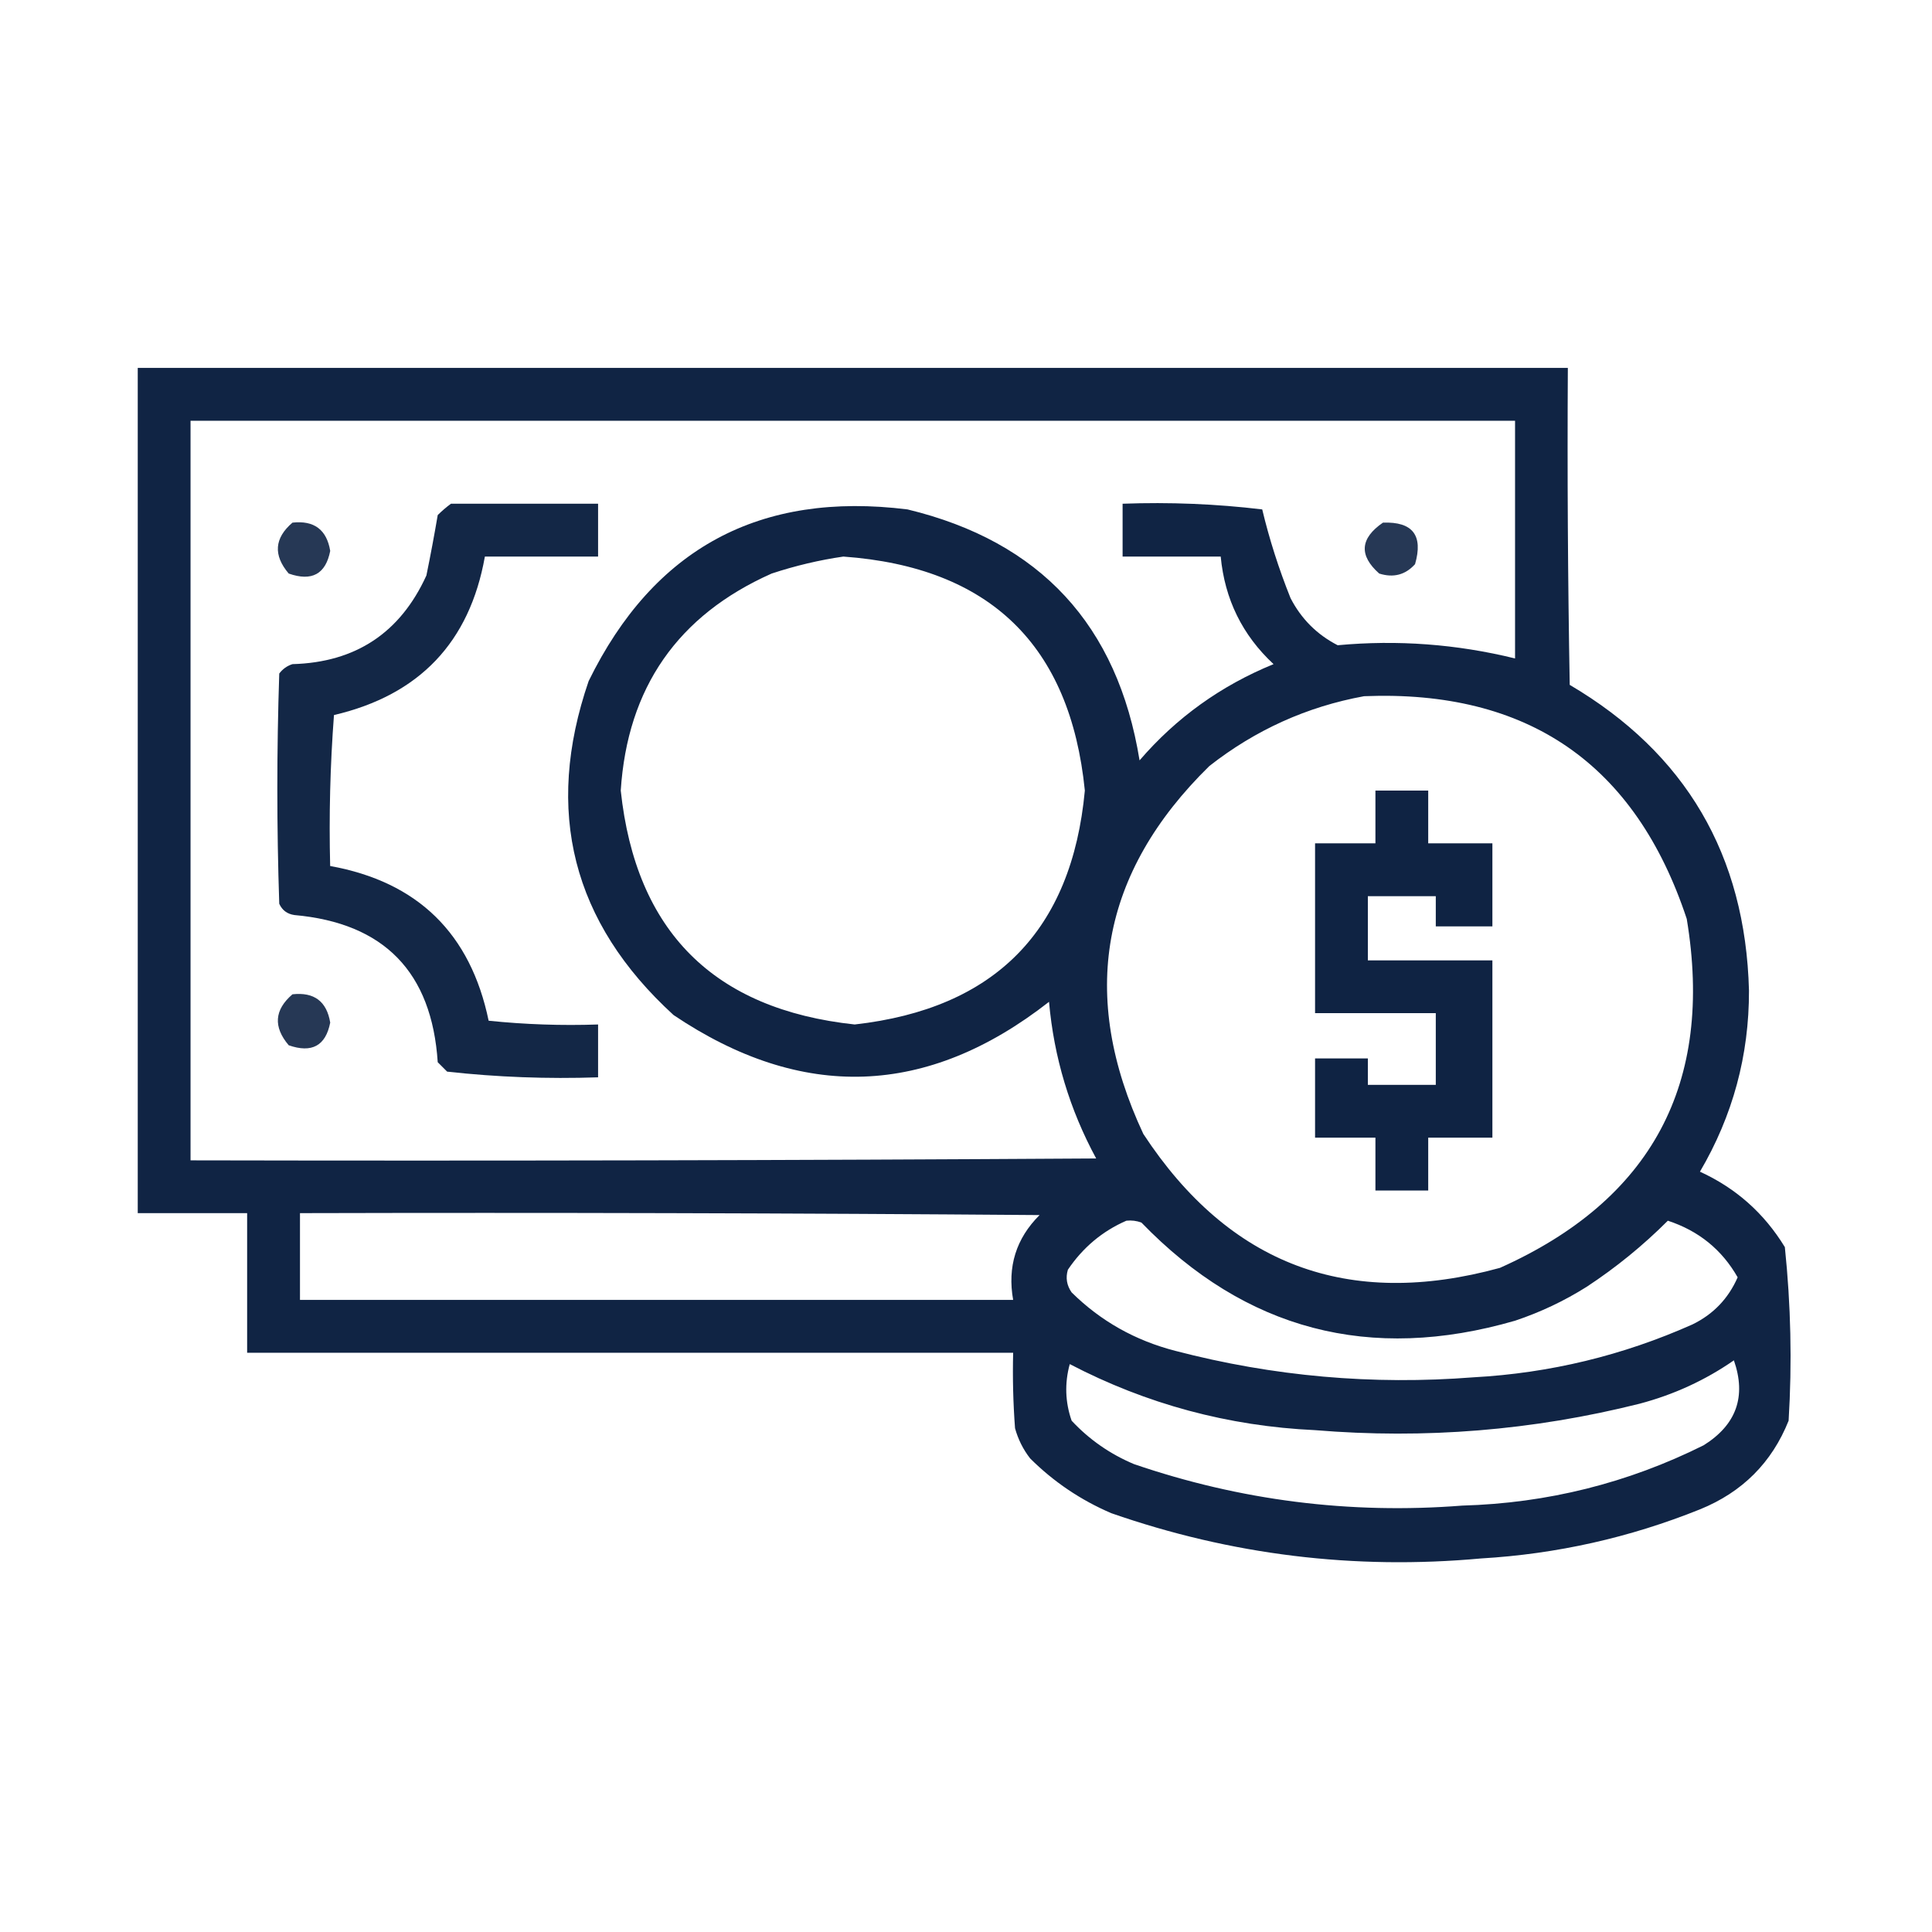 <svg width="37" height="37" viewBox="0 0 37 37" fill="none" xmlns="http://www.w3.org/2000/svg">
<path opacity="0.936" fill-rule="evenodd" clip-rule="evenodd" d="M2.638 7.046C11.767 7.046 20.897 7.046 30.026 7.046C30.014 9.069 30.026 11.093 30.062 13.116C32.283 14.424 33.427 16.375 33.495 18.97C33.498 20.212 33.185 21.368 32.556 22.439C33.245 22.754 33.787 23.236 34.182 23.884C34.297 24.988 34.322 26.096 34.254 27.208C33.933 28.011 33.367 28.577 32.556 28.906C31.21 29.447 29.813 29.761 28.364 29.846C25.937 30.068 23.577 29.779 21.282 28.979C20.696 28.728 20.178 28.378 19.729 27.931C19.594 27.758 19.498 27.565 19.439 27.352C19.403 26.871 19.391 26.39 19.403 25.907C14.513 25.907 9.623 25.907 4.733 25.907C4.733 25.016 4.733 24.125 4.733 23.233C4.035 23.233 3.336 23.233 2.638 23.233C2.638 17.837 2.638 12.442 2.638 7.046ZM3.649 8.058C12.104 8.058 20.56 8.058 29.015 8.058C29.015 9.575 29.015 11.093 29.015 12.61C27.895 12.335 26.763 12.251 25.618 12.357C25.221 12.153 24.92 11.852 24.715 11.454C24.491 10.895 24.31 10.329 24.173 9.756C23.289 9.65 22.398 9.614 21.499 9.647C21.499 9.985 21.499 10.322 21.499 10.659C22.125 10.659 22.752 10.659 23.378 10.659C23.455 11.475 23.792 12.162 24.39 12.719C23.382 13.131 22.527 13.745 21.824 14.562C21.404 11.971 19.922 10.369 17.38 9.756C14.555 9.404 12.519 10.5 11.273 13.044C10.418 15.535 10.96 17.667 12.899 19.439C15.36 21.095 17.757 21.011 20.09 19.186C20.184 20.249 20.485 21.248 20.993 22.186C15.212 22.222 9.431 22.234 3.649 22.222C3.649 17.5 3.649 12.779 3.649 8.058ZM16.151 10.659C18.955 10.861 20.496 12.354 20.776 15.14C20.526 17.823 19.056 19.317 16.368 19.62C13.669 19.33 12.176 17.837 11.888 15.14C12.016 13.169 12.98 11.784 14.778 10.984C15.236 10.833 15.694 10.725 16.151 10.659ZM26.124 13.333C29.26 13.208 31.32 14.629 32.303 17.597C32.827 20.752 31.634 22.98 28.726 24.281C25.818 25.079 23.542 24.224 21.896 21.716C20.654 19.062 21.076 16.713 23.161 14.67C24.043 13.979 25.03 13.533 26.124 13.333ZM5.745 23.233C10.466 23.221 15.188 23.233 19.909 23.27C19.459 23.718 19.29 24.26 19.403 24.895C14.851 24.895 10.298 24.895 5.745 24.895C5.745 24.341 5.745 23.788 5.745 23.233ZM21.571 23.378C21.671 23.367 21.767 23.379 21.86 23.414C23.852 25.472 26.237 26.098 29.015 25.293C29.5 25.131 29.957 24.915 30.388 24.643C30.948 24.275 31.466 23.853 31.941 23.378C32.531 23.571 32.977 23.933 33.278 24.462C33.1 24.869 32.811 25.171 32.411 25.365C31.078 25.959 29.681 26.297 28.22 26.377C26.287 26.528 24.384 26.36 22.511 25.871C21.741 25.673 21.079 25.3 20.523 24.751C20.429 24.616 20.405 24.472 20.451 24.317C20.737 23.893 21.11 23.579 21.571 23.378ZM33.206 26.052C33.447 26.743 33.255 27.285 32.628 27.678C31.174 28.403 29.632 28.788 28.003 28.834C25.851 29.002 23.755 28.737 21.716 28.039C21.258 27.846 20.861 27.57 20.523 27.208C20.399 26.853 20.387 26.491 20.487 26.124C21.956 26.89 23.521 27.312 25.185 27.389C27.286 27.563 29.358 27.395 31.399 26.883C32.057 26.709 32.66 26.431 33.206 26.052Z" fill="#011638"/>
<path opacity="0.924" fill-rule="evenodd" clip-rule="evenodd" d="M8.636 9.647C9.575 9.647 10.515 9.647 11.454 9.647C11.454 9.985 11.454 10.322 11.454 10.659C10.731 10.659 10.009 10.659 9.286 10.659C8.994 12.301 8.03 13.312 6.396 13.694C6.323 14.657 6.299 15.62 6.323 16.585C7.999 16.888 9.011 17.875 9.358 19.548C10.055 19.62 10.754 19.644 11.454 19.62C11.454 19.957 11.454 20.295 11.454 20.632C10.483 20.665 9.52 20.629 8.563 20.523C8.503 20.463 8.443 20.403 8.383 20.343C8.27 18.616 7.355 17.677 5.637 17.524C5.5 17.504 5.404 17.432 5.348 17.308C5.299 15.838 5.299 14.369 5.348 12.899C5.413 12.813 5.497 12.752 5.601 12.719C6.81 12.686 7.665 12.12 8.166 11.021C8.245 10.637 8.317 10.251 8.383 9.864C8.466 9.782 8.55 9.71 8.636 9.647Z" fill="#011638"/>
<path opacity="0.848" fill-rule="evenodd" clip-rule="evenodd" d="M5.601 10.009C6.016 9.963 6.257 10.144 6.324 10.551C6.237 10.995 5.972 11.14 5.529 10.984C5.23 10.632 5.254 10.306 5.601 10.009Z" fill="#011638"/>
<path opacity="0.848" fill-rule="evenodd" clip-rule="evenodd" d="M26.485 10.009C27.055 9.988 27.259 10.253 27.1 10.804C26.915 11.01 26.686 11.07 26.413 10.984C26.022 10.637 26.046 10.311 26.485 10.009Z" fill="#011638"/>
<path opacity="0.938" fill-rule="evenodd" clip-rule="evenodd" d="M26.341 15.14C26.678 15.14 27.015 15.14 27.352 15.14C27.352 15.477 27.352 15.814 27.352 16.151C27.762 16.151 28.172 16.151 28.581 16.151C28.581 16.681 28.581 17.211 28.581 17.741C28.22 17.741 27.858 17.741 27.497 17.741C27.497 17.549 27.497 17.356 27.497 17.163C27.064 17.163 26.63 17.163 26.196 17.163C26.196 17.573 26.196 17.982 26.196 18.392C26.991 18.392 27.786 18.392 28.581 18.392C28.581 19.524 28.581 20.656 28.581 21.788C28.172 21.788 27.762 21.788 27.352 21.788C27.352 22.125 27.352 22.462 27.352 22.8C27.015 22.8 26.678 22.8 26.341 22.8C26.341 22.462 26.341 22.125 26.341 21.788C25.955 21.788 25.57 21.788 25.185 21.788C25.185 21.282 25.185 20.776 25.185 20.27C25.522 20.27 25.859 20.27 26.196 20.27C26.196 20.439 26.196 20.608 26.196 20.776C26.63 20.776 27.064 20.776 27.497 20.776C27.497 20.319 27.497 19.861 27.497 19.403C26.726 19.403 25.955 19.403 25.185 19.403C25.185 18.319 25.185 17.235 25.185 16.151C25.57 16.151 25.955 16.151 26.341 16.151C26.341 15.814 26.341 15.477 26.341 15.14Z" fill="#011638"/>
<path opacity="0.848" fill-rule="evenodd" clip-rule="evenodd" d="M5.601 19.042C6.016 18.996 6.257 19.177 6.324 19.584C6.237 20.028 5.972 20.173 5.529 20.018C5.23 19.665 5.254 19.34 5.601 19.042Z" fill="#011638"/>
</svg>
